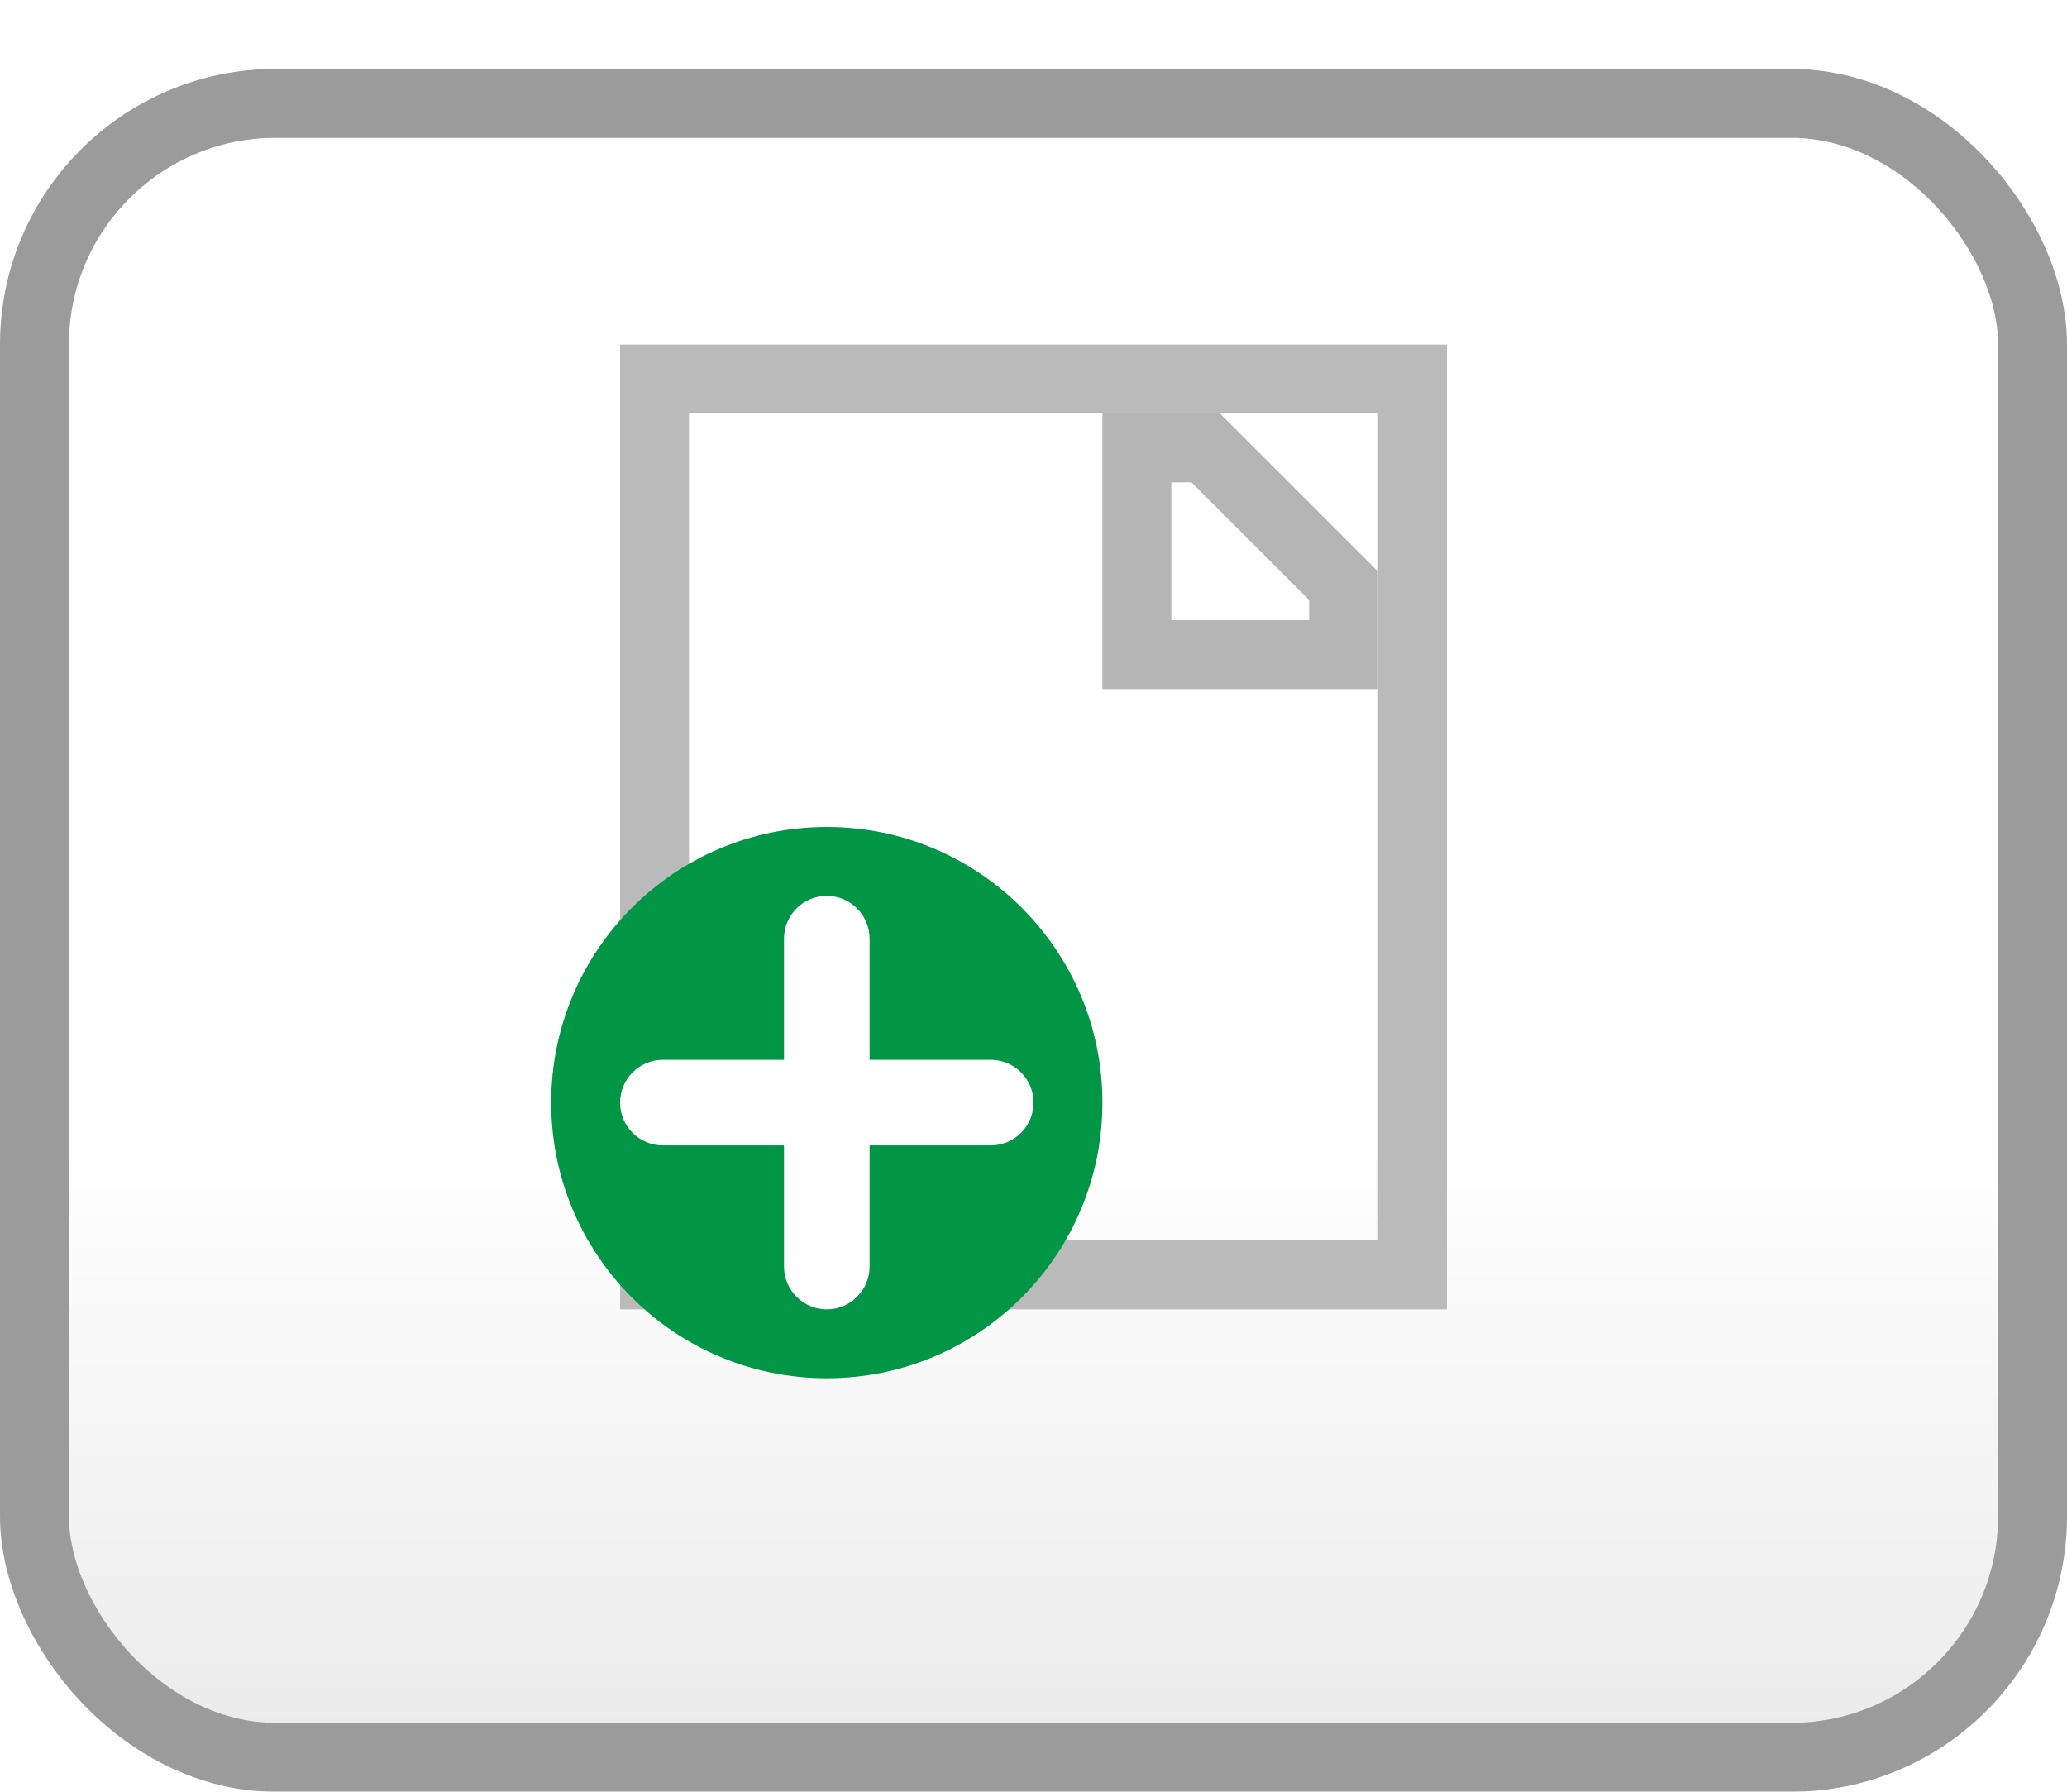 <svg width="30" height="26" viewBox="0 0 30 26" fill="none" xmlns="http://www.w3.org/2000/svg">
<g filter="url(#filter0_d_20_176)">
<rect width="30" height="25" rx="4" fill="url(#paint0_linear_20_176)"/>
<rect x="0.5" y="0.5" width="29" height="24" rx="3.5" stroke="#9B9B9B"/>
</g>
<rect x="9.5" y="5.5" width="11" height="13" stroke="#BBBABA"/>
<path d="M19.5 8.5L17.5 6.5H16.5V9.5H19.5V8.5Z" stroke="#B5B5B5"/>
<circle cx="12" cy="16" r="4" fill="#009646"/>
<path fill-rule="evenodd" clip-rule="evenodd" d="M12 13C11.657 13 11.379 13.278 11.379 13.621V15.379H9.621C9.278 15.379 9 15.657 9 16C9 16.343 9.278 16.621 9.621 16.621H11.379V18.379C11.379 18.722 11.657 19 12 19C12.343 19 12.621 18.722 12.621 18.379V16.621H14.379C14.722 16.621 15 16.343 15 16C15 15.657 14.722 15.379 14.379 15.379H12.621V13.621C12.621 13.278 12.343 13 12 13V13Z" fill="white"/>
<defs>
<filter id="filter0_d_20_176" x="0" y="0" width="30" height="26" filterUnits="userSpaceOnUse" color-interpolation-filters="sRGB">
<feFlood flood-opacity="0" result="BackgroundImageFix"/>
<feColorMatrix in="SourceAlpha" type="matrix" values="0 0 0 0 0 0 0 0 0 0 0 0 0 0 0 0 0 0 127 0" result="hardAlpha"/>
<feOffset dy="1"/>
<feColorMatrix type="matrix" values="0 0 0 0 0.29 0 0 0 0 0.29 0 0 0 0 0.29 0 0 0 0.196 0"/>
<feBlend mode="normal" in2="BackgroundImageFix" result="effect1_dropShadow_20_176"/>
<feBlend mode="normal" in="SourceGraphic" in2="effect1_dropShadow_20_176" result="shape"/>
</filter>
<linearGradient id="paint0_linear_20_176" x1="0" y1="0" x2="0" y2="25" gradientUnits="userSpaceOnUse">
<stop offset="0.625" stop-color="white"/>
<stop offset="1" stop-color="#E9E9E9"/>
</linearGradient>
</defs>
</svg>
